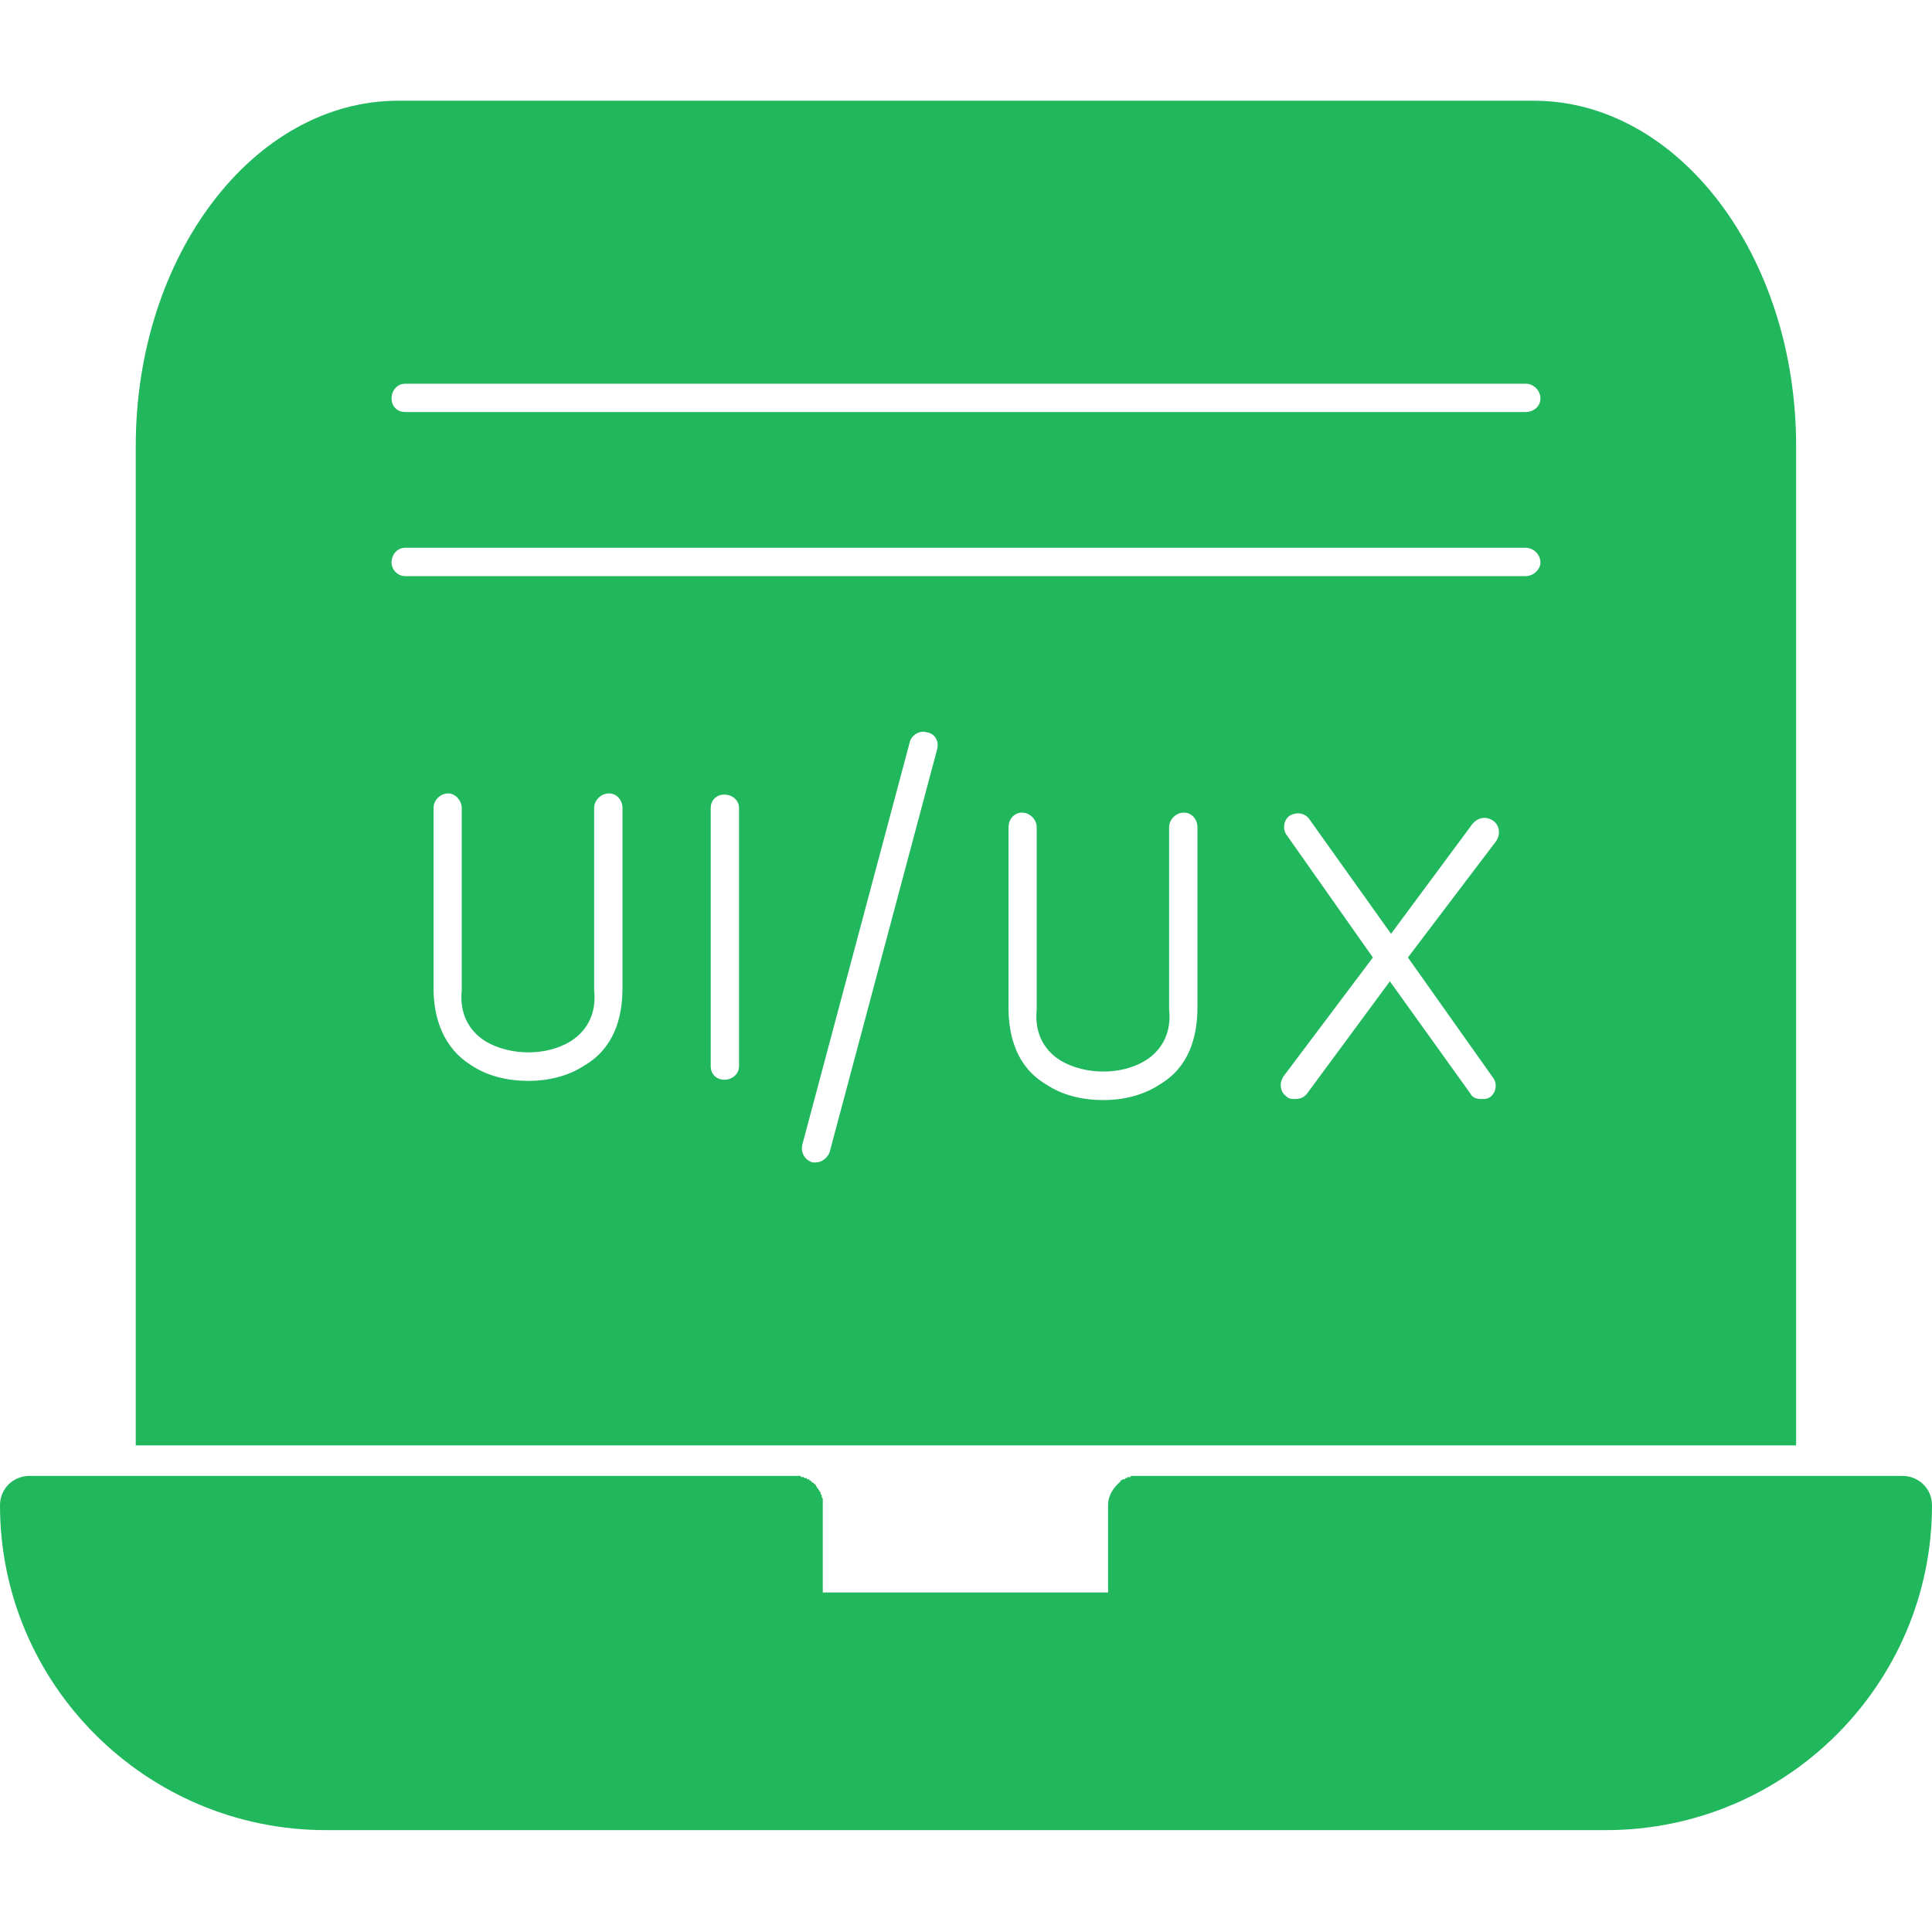 <svg width="15" height="15" viewBox="0 0 15 15" fill="none" xmlns="http://www.w3.org/2000/svg">
<g clip-path="url(#clip0_7_538)">
<path fill-rule="evenodd" clip-rule="evenodd" d="M1.054 11.222V3.462C1.054 1.986 1.968 0.782 3.093 0.782H11.907C13.032 0.782 13.945 1.986 13.945 3.462V11.222C8.533 11.222 6.424 11.222 1.054 11.222ZM12.469 14.209H2.531C1.134 14.209 0 13.076 0 11.687C0 11.556 0.105 11.459 0.228 11.459H6.16H6.169H6.178H6.186H6.195H6.204H6.213L6.221 11.468H6.23H6.239L6.248 11.476H6.257H6.265V11.485H6.274H6.283V11.494H6.292L6.301 11.503L6.309 11.512H6.318V11.52H6.327V11.529H6.336V11.538L6.344 11.547V11.556H6.353V11.564L6.362 11.573V11.582H6.371V11.591V11.599L6.38 11.608V11.617V11.626L6.388 11.635V11.643V11.652V11.661V11.67V11.678V11.687V12.364H8.603V11.687C8.603 11.608 8.647 11.547 8.699 11.503V11.494H8.708L8.717 11.485H8.726H8.735V11.476H8.743H8.752V11.468H8.761H8.77H8.779V11.459H8.787H8.796H8.805H8.814H8.822H8.831H8.84H14.771C14.895 11.459 15 11.556 15 11.687C15 13.076 13.866 14.209 12.469 14.209ZM3.04 4.367C3.04 4.42 3.084 4.473 3.146 4.473H11.845C11.907 4.473 11.96 4.42 11.96 4.367C11.96 4.306 11.907 4.253 11.845 4.253H3.146C3.084 4.253 3.04 4.306 3.04 4.367ZM3.04 3.093C3.04 3.155 3.084 3.199 3.146 3.199H11.845C11.907 3.199 11.96 3.155 11.96 3.093C11.96 3.032 11.907 2.979 11.845 2.979H3.146C3.084 2.979 3.04 3.032 3.04 3.093ZM8.568 8.541C8.717 8.541 8.875 8.506 9.007 8.418C9.227 8.287 9.297 8.058 9.297 7.821V6.424C9.297 6.362 9.253 6.309 9.192 6.309C9.13 6.309 9.077 6.362 9.077 6.424V7.83V7.838C9.095 8.005 9.033 8.146 8.893 8.234C8.708 8.348 8.427 8.348 8.234 8.234C8.093 8.146 8.032 8.005 8.049 7.838V7.83V6.424C8.049 6.362 7.996 6.309 7.935 6.309C7.873 6.309 7.83 6.362 7.83 6.424V7.821C7.83 8.058 7.9 8.287 8.12 8.418C8.251 8.506 8.409 8.541 8.568 8.541ZM10.053 8.533C10.088 8.533 10.123 8.524 10.149 8.489L10.791 7.619L11.415 8.489C11.432 8.524 11.467 8.533 11.503 8.533C11.529 8.533 11.547 8.533 11.573 8.515C11.617 8.48 11.626 8.41 11.591 8.366L10.931 7.434L11.617 6.529C11.652 6.476 11.643 6.406 11.591 6.371C11.538 6.336 11.476 6.345 11.432 6.397L10.8 7.25L10.167 6.362C10.132 6.309 10.062 6.301 10.009 6.336C9.965 6.371 9.956 6.441 9.991 6.485L10.659 7.434L9.965 8.357C9.93 8.41 9.938 8.48 9.991 8.515C10.009 8.533 10.035 8.533 10.053 8.533ZM5.624 8.383C5.685 8.383 5.738 8.339 5.738 8.278V6.274C5.738 6.213 5.685 6.169 5.624 6.169C5.562 6.169 5.518 6.213 5.518 6.274V8.278C5.518 8.339 5.562 8.383 5.624 8.383ZM3.48 6.16C3.418 6.16 3.366 6.213 3.366 6.274V7.672C3.366 7.909 3.445 8.137 3.656 8.269C3.787 8.357 3.946 8.392 4.104 8.392C4.253 8.392 4.411 8.357 4.543 8.269C4.763 8.137 4.833 7.909 4.833 7.672V6.274C4.833 6.213 4.789 6.16 4.728 6.16C4.666 6.16 4.613 6.213 4.613 6.274V7.68V7.689C4.631 7.856 4.569 7.997 4.429 8.085C4.244 8.199 3.963 8.199 3.77 8.085C3.629 7.997 3.568 7.856 3.585 7.689V7.68V6.274C3.585 6.213 3.533 6.16 3.48 6.16ZM6.336 9.025C6.38 9.025 6.424 8.99 6.441 8.946L7.276 5.817C7.293 5.756 7.258 5.694 7.197 5.686C7.144 5.668 7.083 5.703 7.065 5.756L6.23 8.884C6.213 8.946 6.248 9.007 6.309 9.025H6.336Z" fill="#21B75D"/>
</g>
<defs>
<clipPath id="clip0_7_538">
<rect width="15" height="15" fill="white"/>
</clipPath>
</defs>
</svg>
